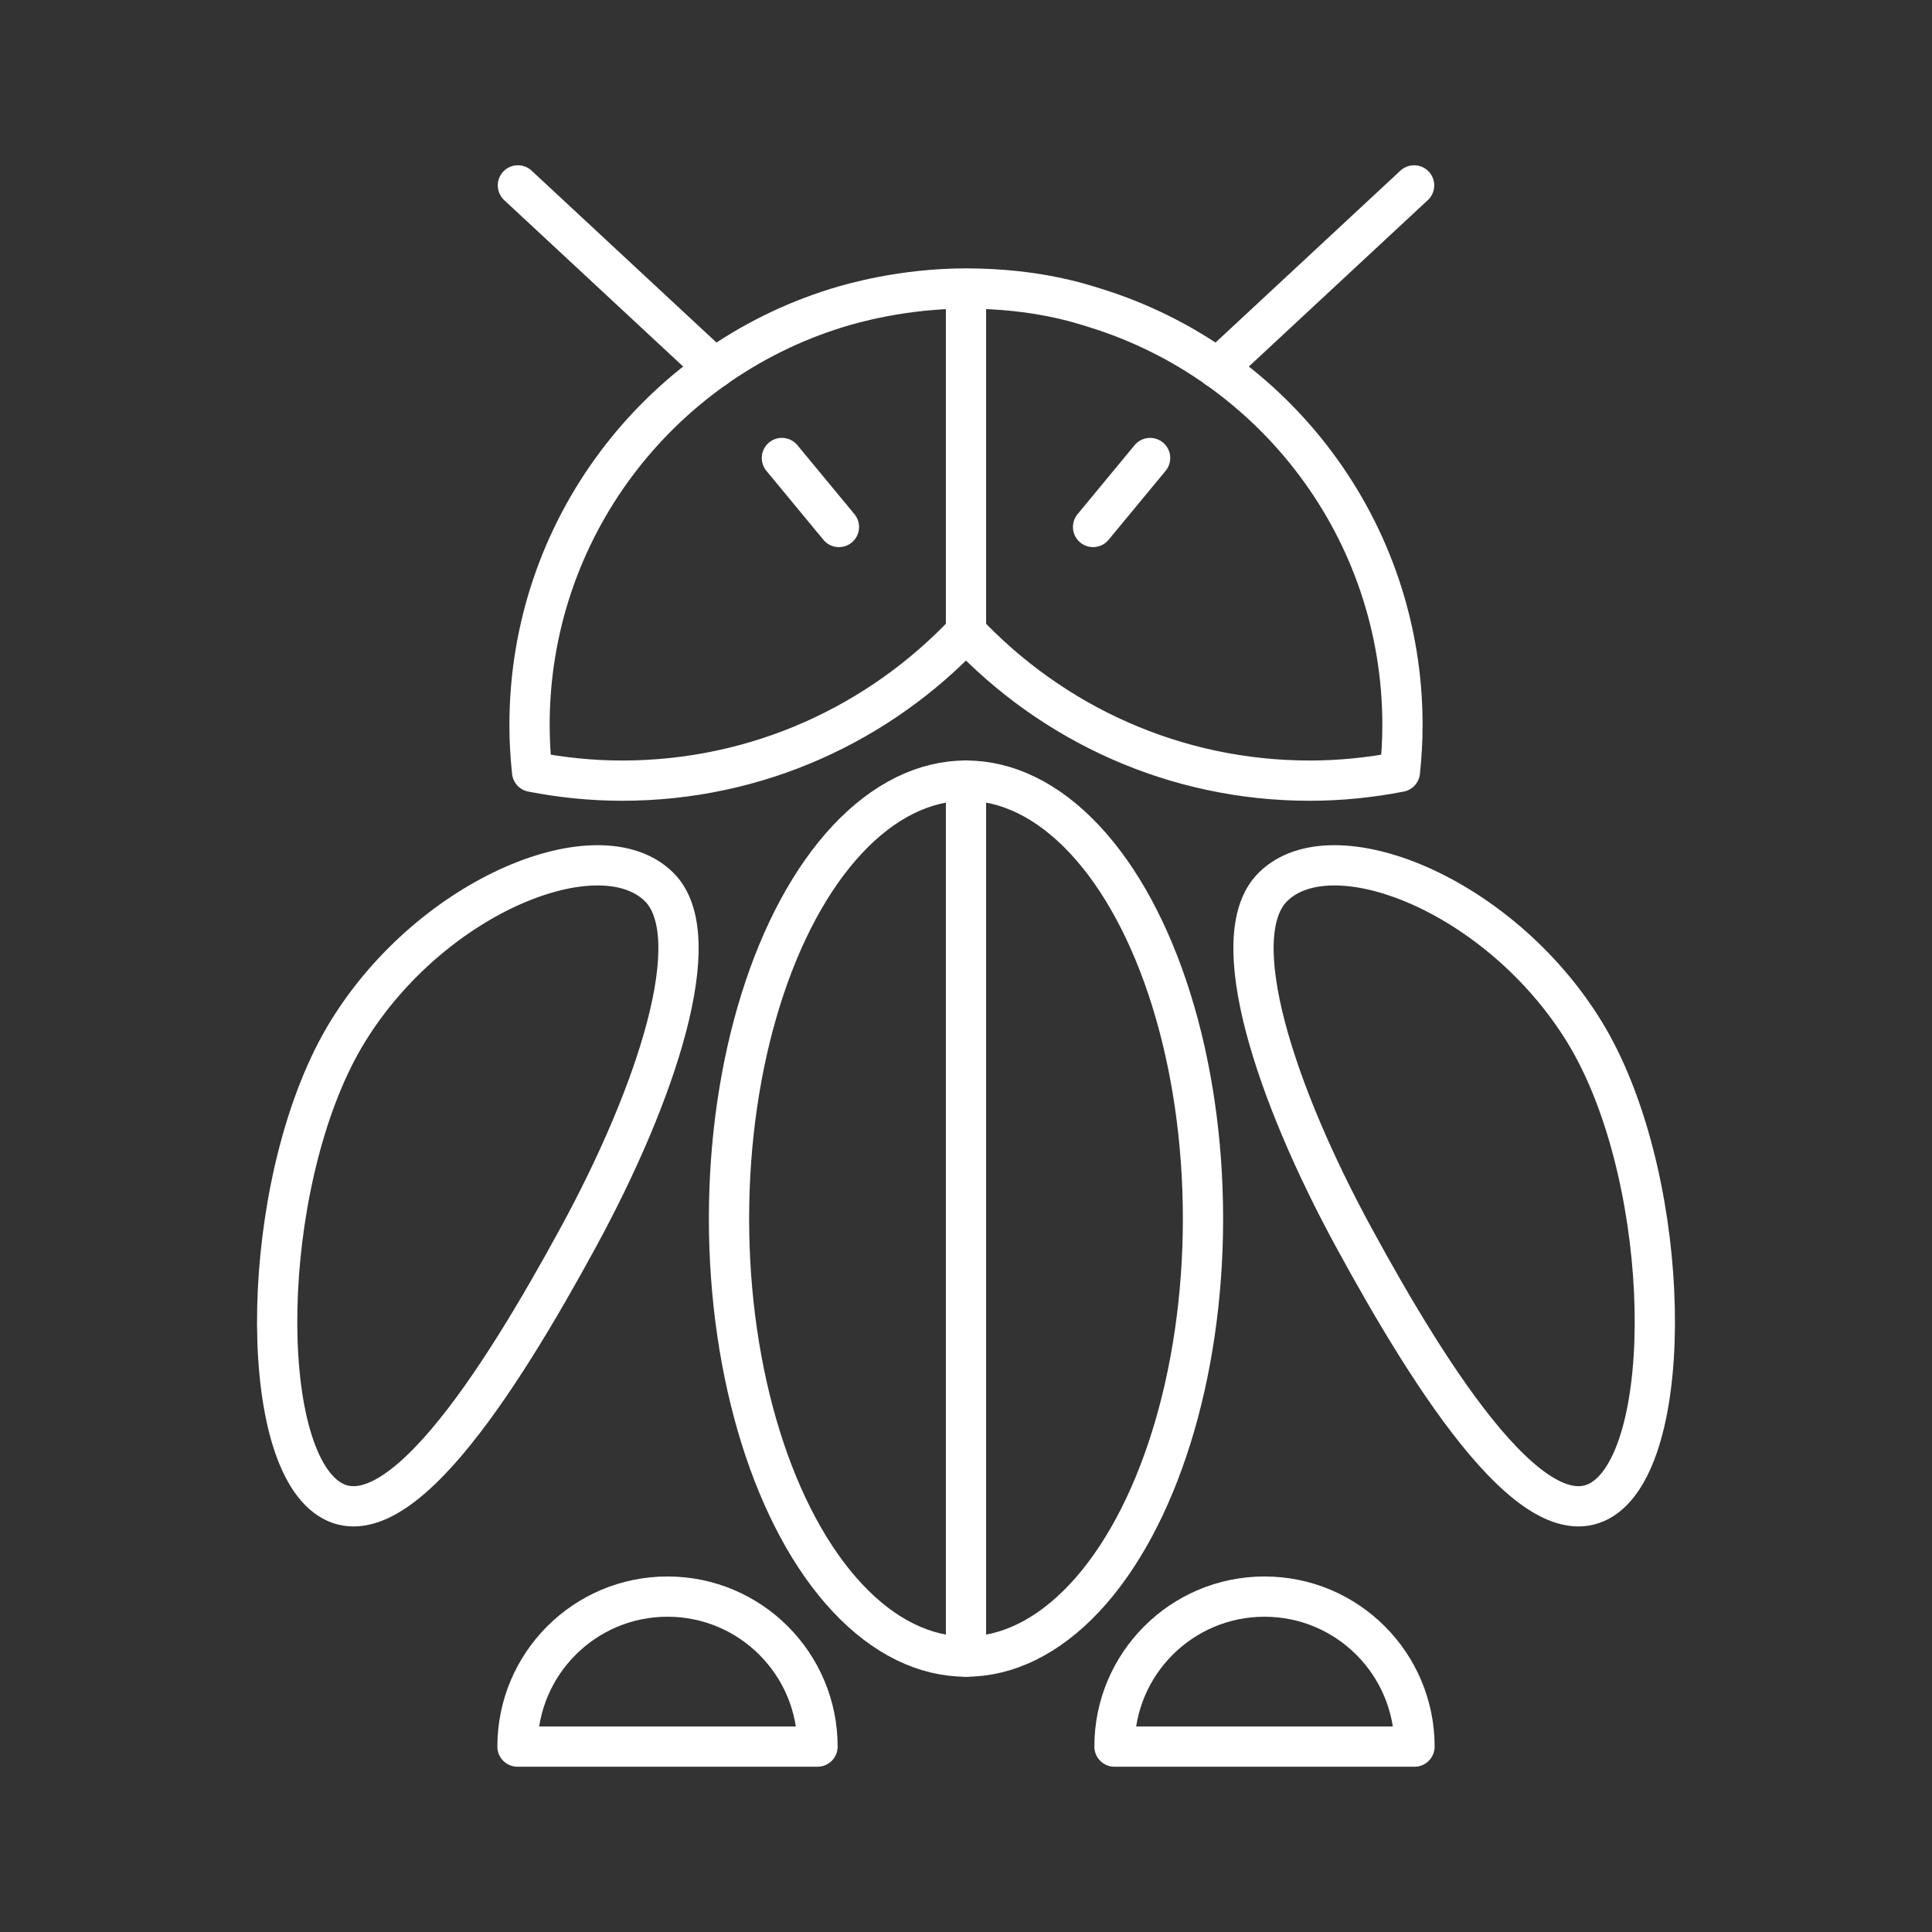 <?xml version="1.0" encoding="UTF-8"?><svg id="b" xmlns="http://www.w3.org/2000/svg" viewBox="0 0 48 48"><rect x="0" y="0" width="48" height="48" fill="#333333" stroke="none"/><defs><style>.c{fill:none;stroke:#fff;stroke-linecap:round;stroke-linejoin:round;}</style></defs><line class="c" x1="17.753" y1="9.149" x2="12.867" y2="4.606"/><line class="c" x1="19.426" y1="11.379" x2="20.843" y2="13.093"/><path class="c" d="m20.311,43.394c0-2.058-1.669-3.727-3.727-3.727s-3.727,1.669-3.727,3.727h7.453Z"/><ellipse class="c" cx="24" cy="30.276" rx="5.888" ry="10.882"/><path class="c" d="m16.379,22.04c1.227,1.227-.074,5.143-2.012,8.702s-4.658,7.882-6.354,6.373-1.472-8.087.633-11.497,6.261-5.05,7.733-3.578Z"/><path class="c" d="m27.215,7.653h0c-.352-.109-1.461-.485-3.215-.485-1.564,0-2.821.363-3.215.485h0c-4.419,1.37-7.629,5.49-7.629,10.36,0,.393.023.78.064,1.163.725.14,1.472.219,2.237.219,3.369,0,6.399-1.425,8.543-3.696,2.144,2.271,5.173,3.696,8.543,3.696.766,0,1.513-.079,2.237-.219.041-.382.064-.77.064-1.163,0-4.87-3.21-8.99-7.629-10.36Z"/><line class="c" x1="30.247" y1="9.149" x2="35.133" y2="4.606"/><line class="c" x1="28.574" y1="11.379" x2="27.157" y2="13.093"/><path class="c" d="m27.689,43.394c0-2.058,1.669-3.727,3.727-3.727s3.727,1.669,3.727,3.727h-7.453Z"/><path class="c" d="m31.621,22.04c-1.227,1.227.074,5.143,2.012,8.702s4.658,7.882,6.354,6.373,1.472-8.087-.633-11.497-6.261-5.05-7.733-3.578Z"/><line class="c" x1="24" y1="19.394" x2="24" y2="41.158"/><line class="c" x1="24" y1="15.698" x2="24" y2="7.177"/></svg>